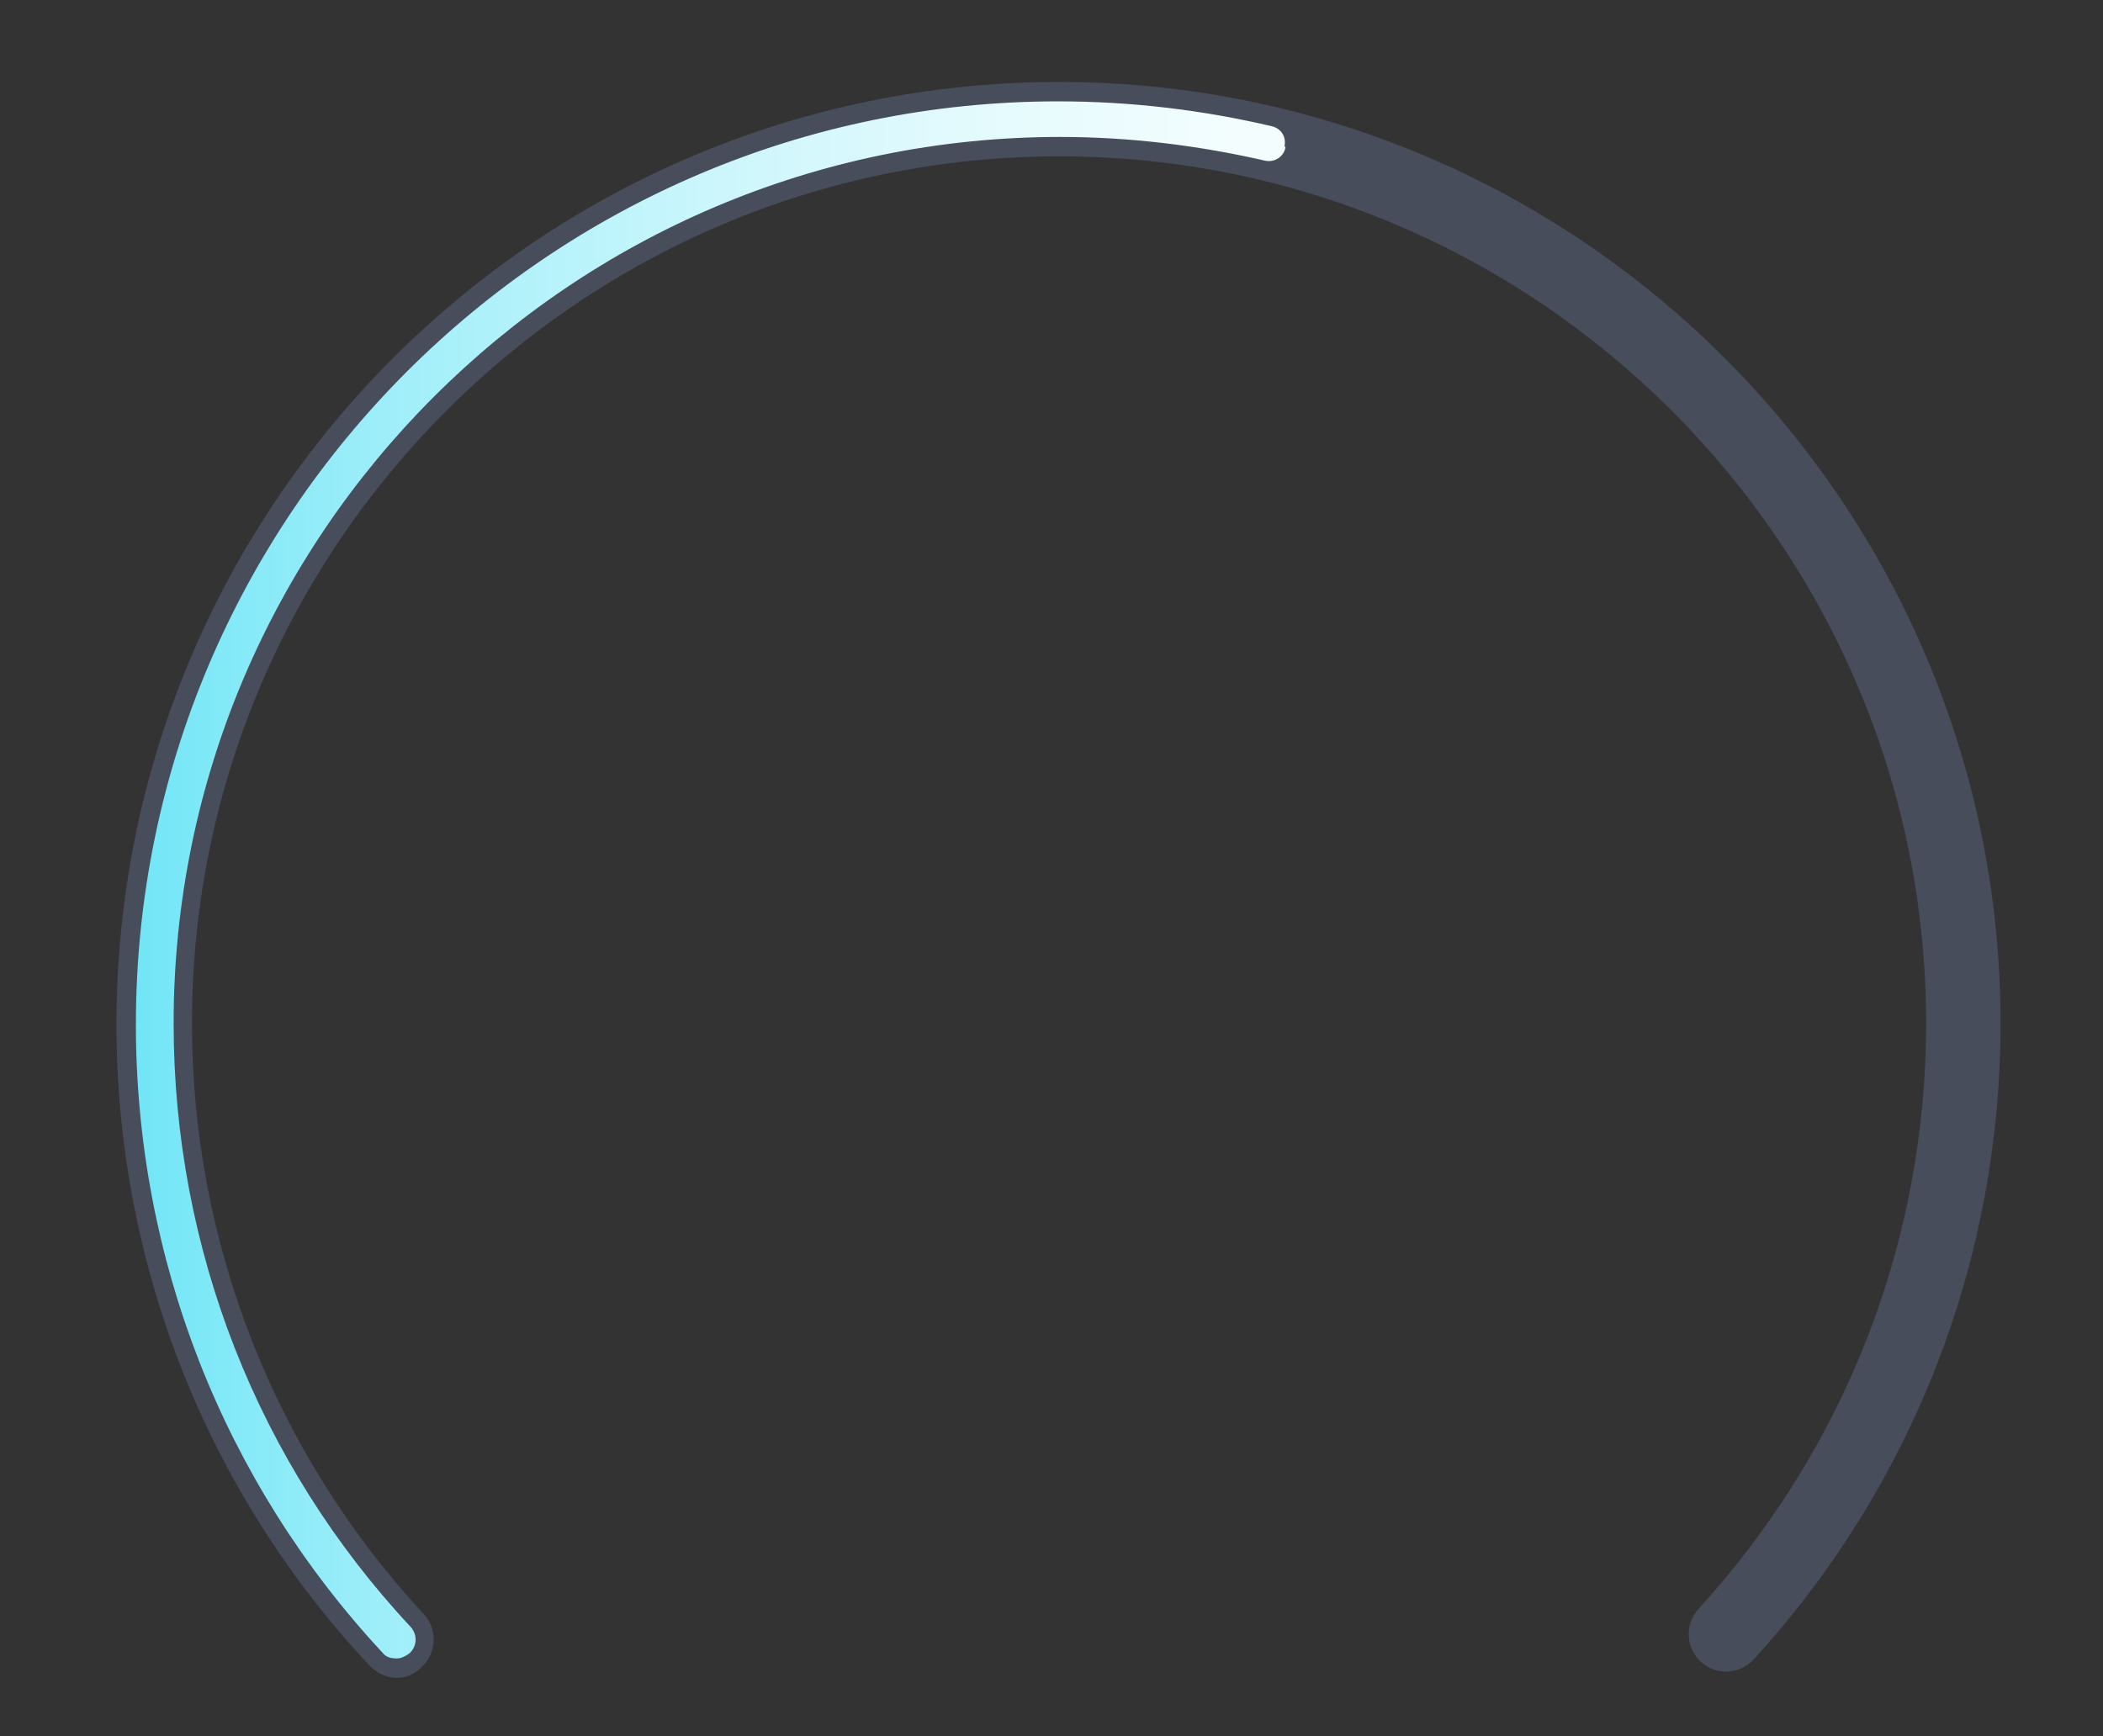 <?xml version="1.0" encoding="utf-8"?>
<!-- Generator: Adobe Illustrator 22.0.1, SVG Export Plug-In . SVG Version: 6.00 Build 0)  -->
<svg version="1.1" xmlns="http://www.w3.org/2000/svg" xmlns:xlink="http://www.w3.org/1999/xlink" x="0px" y="0px"
	 viewBox="0 0 195 161" style="enable-background:new 0 0 195 161;" xml:space="preserve">
<rect x="0" y="0" width="195" height="161" fill="#333333" stroke="none"/>
<style type="text/css">
	.st0{opacity:0.2;}
	.st1{fill:#96B4F6;}
	.st2{fill:url(#SVGID_1_);}
	.st3{fill:url(#SVGID_2_);}
	.st4{fill:url(#SVGID_3_);}
	.st5{fill:url(#SVGID_4_);}
</style>
<g id="_x31_">
</g>
<g id="_x32_">
	<g class="st0">
		<path class="st1" d="M36.8,155.6c-0.9,0-1.8-0.4-2.5-1.1C19.1,138.3,10.8,117.1,10.8,95C10.8,46.8,50,7.6,98.2,7.6
			c48.2,0,87.3,39.2,87.3,87.3c0,21.9-8.1,42.8-22.9,59c-1.3,1.4-3.5,1.5-4.9,0.2c-1.4-1.3-1.5-3.5-0.2-4.9
			c13.6-14.9,21.1-34.1,21.1-54.3c0-44.3-36.1-80.4-80.4-80.4c-44.3,0-80.4,36.1-80.4,80.4c0,20.4,7.7,39.9,21.5,54.8
			c1.3,1.4,1.2,3.6-0.2,4.9C38.4,155.3,37.6,155.6,36.8,155.6z"/>
	</g>
	<g>
		<linearGradient id="SVGID_1_" gradientUnits="userSpaceOnUse" x1="12.55" y1="81.599" x2="174.421" y2="81.599">
			<stop  offset="0" style="stop-color:#71E6F6"/>
			<stop  offset="7.079774e-02" style="stop-color:#89EAF8"/>
			<stop  offset="0.196" style="stop-color:#ADF1FA"/>
			<stop  offset="0.329" style="stop-color:#CBF6FC"/>
			<stop  offset="0.468" style="stop-color:#E2FAFD"/>
			<stop  offset="0.617" style="stop-color:#F2FDFE"/>
			<stop  offset="0.783" style="stop-color:#FCFEFF"/>
			<stop  offset="1" style="stop-color:#FFFFFF"/>
		</linearGradient>
		<path class="st2" d="M119.1,13.6c0.2-0.9-0.3-1.7-1.2-1.9c-6.4-1.5-13-2.3-19.8-2.3C51,9.4,12.6,47.8,12.6,95
			c0,21.7,8.1,42.4,22.9,58.3c0.3,0.4,0.8,0.5,1.3,0.5c0.4,0,0.8-0.2,1.2-0.5c0.7-0.7,0.7-1.7,0.1-2.4c-14.2-15.2-22-35.1-22-56
			c0-45.3,36.9-82.2,82.2-82.2c6.5,0,12.9,0.8,19,2.2c0.9,0.2,1.8-0.4,1.9-1.3C119.1,13.6,119.1,13.6,119.1,13.6z"/>
	</g>
</g>
<g id="_x33_">
</g>
</svg>
